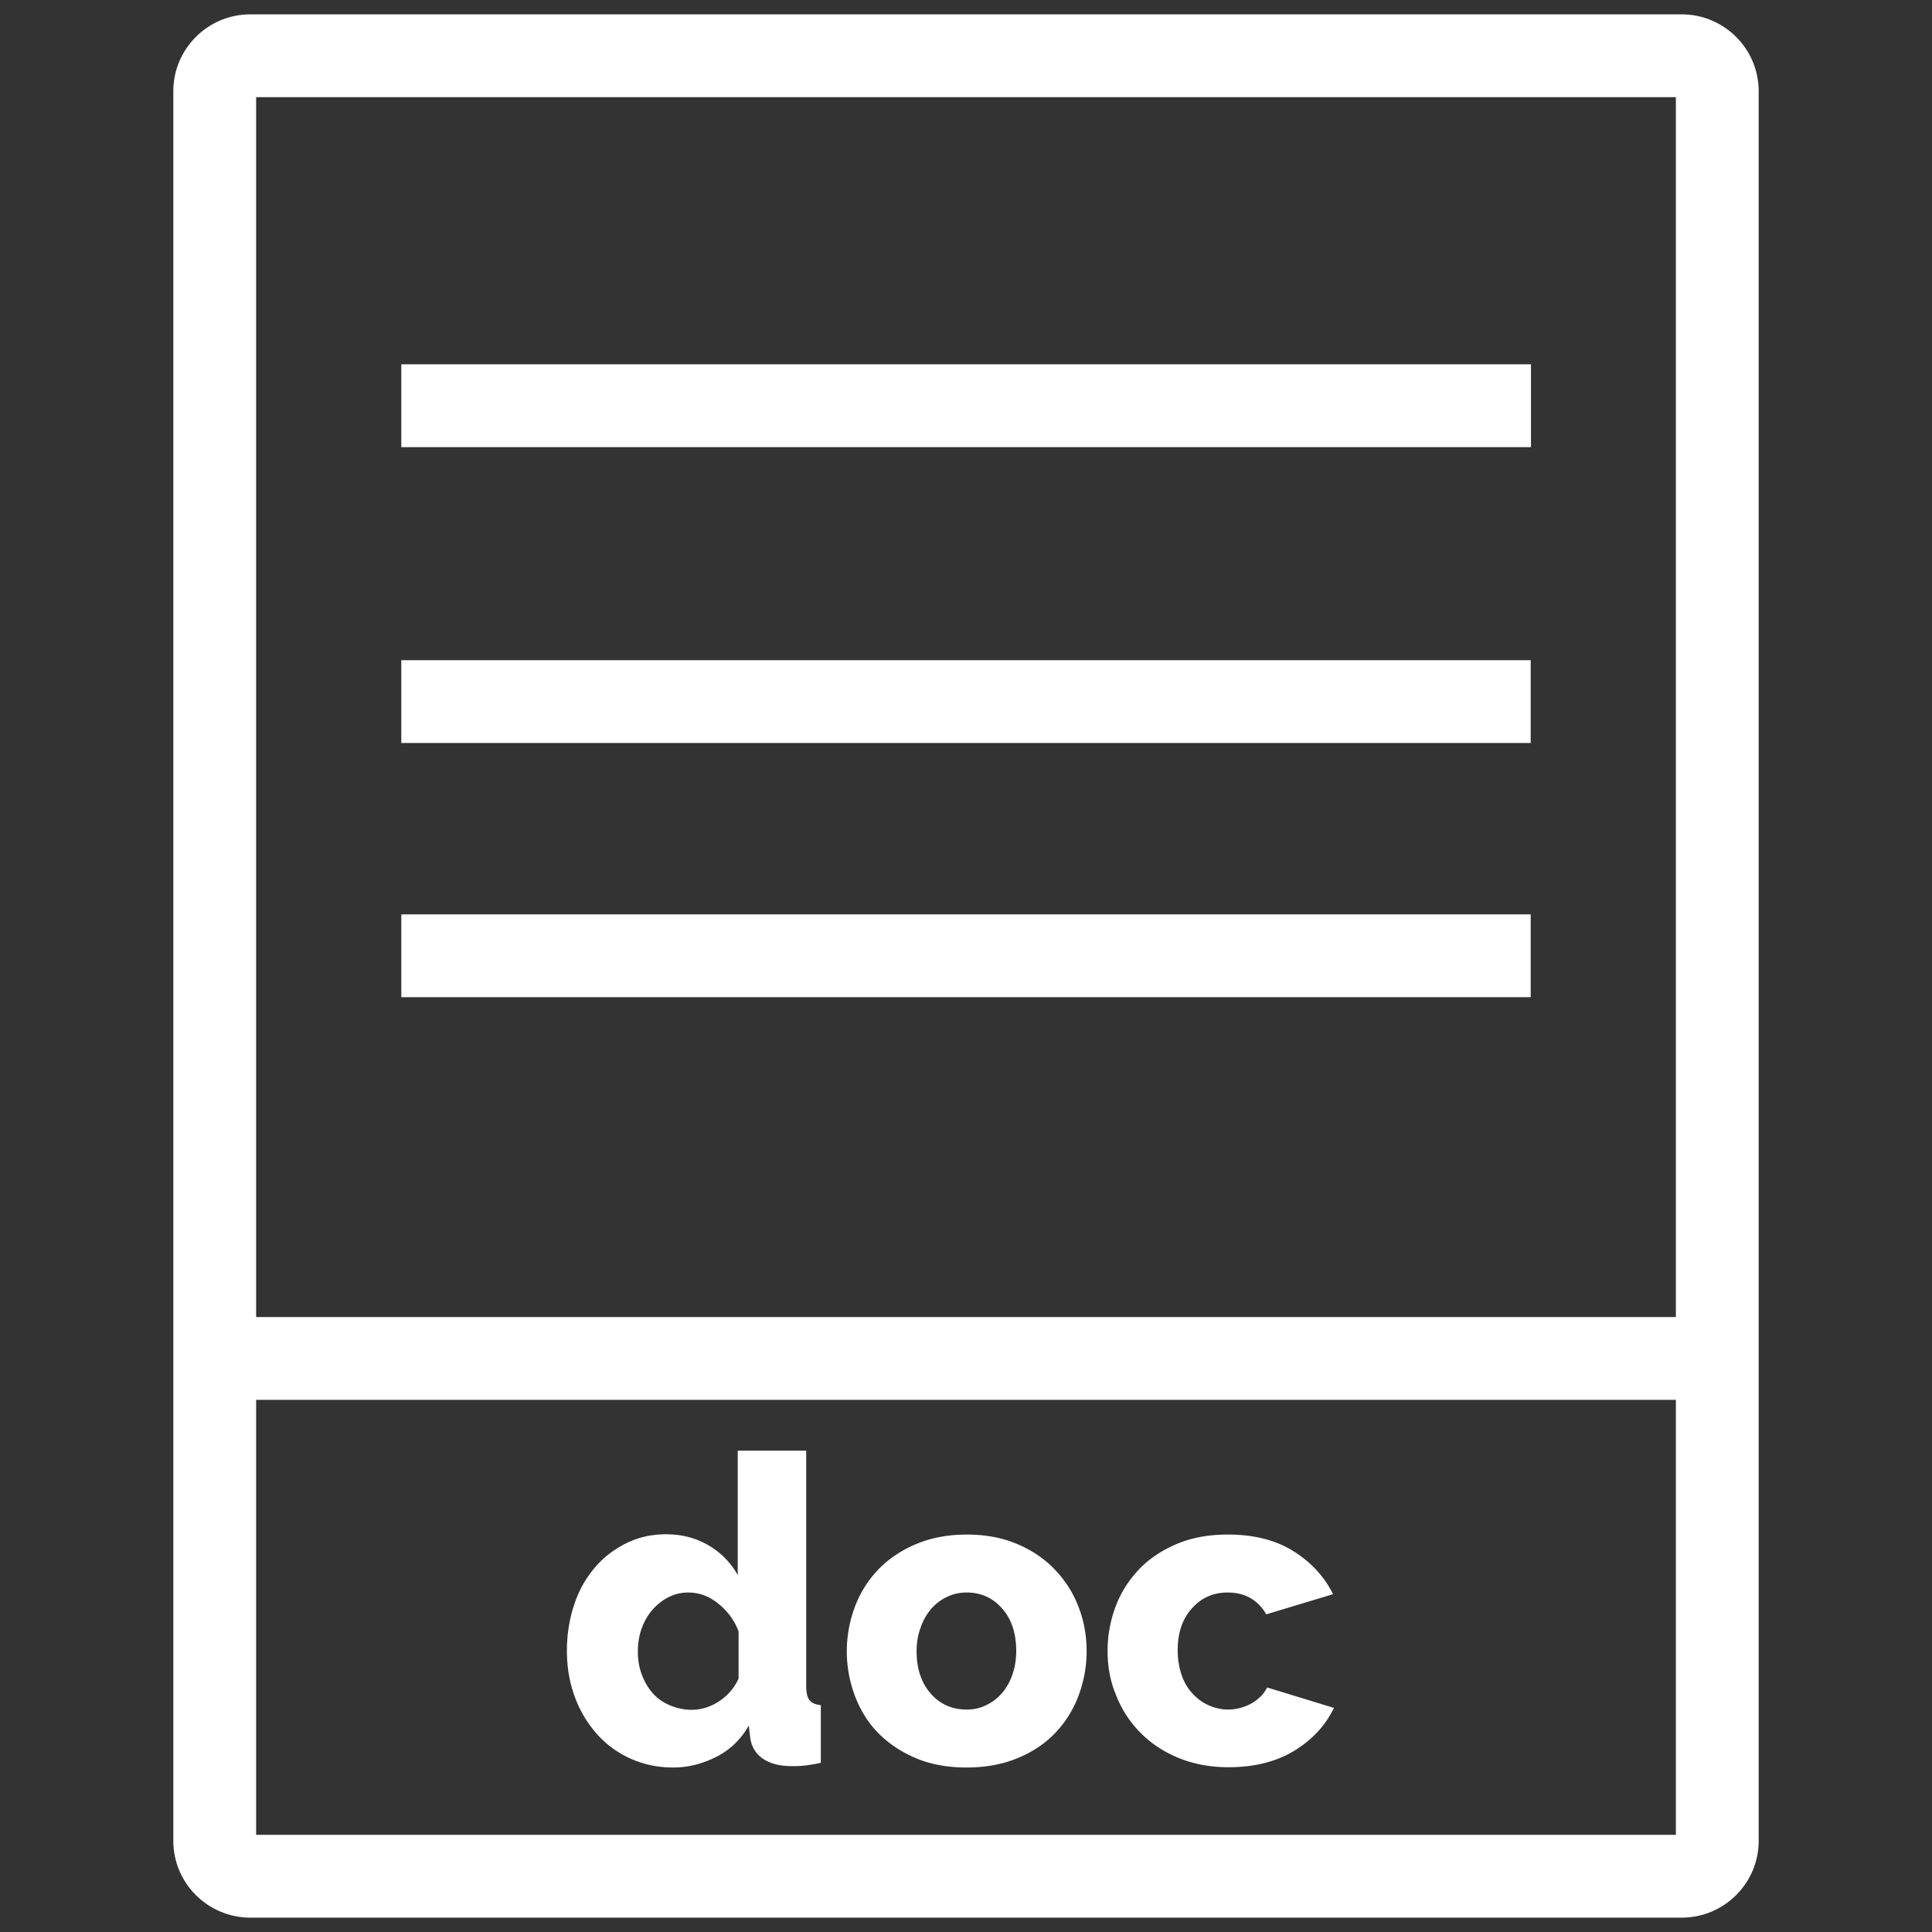<svg xmlns="http://www.w3.org/2000/svg" id="Laag_1" x="0" y="0" version="1.1" viewBox="29 20.3 70 70" xml:space="preserve">
    <rect x="29" y="20.3" width="70" height="70" fill="#333333" stroke="none"/>
    <style>
        .st3,.st4{fill:#fff}.st4{stroke:#fff;stroke-width:3;stroke-miterlimit:10}
    </style>    <path d="M89.93 20.82H38.07c-1.54 0-2.79 1.25-2.79 2.78V87c0 1.53 1.25 2.78 2.79 2.78h51.86c1.54 0 2.79-1.25 2.79-2.78V23.6c0-1.53-1.25-2.78-2.79-2.78zm-51.65 3h51.44v44.2H38.28v-44.2zm51.44 62.96H38.28V71.02h51.44v15.76zM43.54 35h40.92" class="st3"/>
    <path d="M43.54 33.5h40.93v3H43.54z" class="st3"/>
    <path d="M43.54 45.72h40.92M43.54 54.93h40.92" class="st4"/>
    <path d="M53.39 84.34c-.56 0-1.07-.11-1.54-.32-.47-.21-.88-.51-1.22-.89a4.19 4.19 0 01-.8-1.34c-.19-.51-.29-1.07-.29-1.68 0-.59.09-1.14.26-1.66s.42-.96.74-1.34.7-.67 1.14-.89c.44-.22.92-.33 1.45-.33.57 0 1.08.13 1.54.4.46.27.81.63 1.06 1.08v-4.51h2.48v8.52c0 .25.04.42.12.52.08.1.21.16.41.18v2.09c-.23.05-.42.08-.59.1s-.32.02-.46.02c-.43 0-.79-.09-1.05-.27s-.42-.44-.46-.78l-.05-.42c-.29.51-.68.88-1.17 1.13s-1.01.39-1.57.39zm.67-2.09c.34 0 .67-.1.98-.3.31-.2.56-.48.72-.83v-1.71c-.15-.41-.41-.75-.75-1.02s-.7-.39-1.07-.39c-.27 0-.51.06-.74.18s-.42.28-.58.47c-.17.2-.29.42-.38.68-.09.26-.13.53-.13.82 0 .3.05.58.15.84.1.26.23.48.4.67.17.19.38.33.62.43.24.1.5.16.78.16zM64.03 84.34c-.69 0-1.31-.11-1.85-.34-.54-.23-1-.54-1.37-.92s-.65-.84-.84-1.35a4.577 4.577 0 010-3.2c.19-.51.47-.96.84-1.35s.83-.7 1.37-.93c.54-.23 1.16-.35 1.85-.35.69 0 1.31.12 1.84.35.54.23.99.54 1.36.93s.66.84.85 1.35c.2.51.29 1.05.29 1.6 0 .56-.1 1.09-.29 1.6-.19.51-.47.96-.84 1.35-.37.39-.83.7-1.37.92-.53.22-1.15.34-1.84.34zm-1.82-4.22c0 .64.17 1.15.51 1.54.34.39.78.58 1.3.58.26 0 .5-.05.71-.16.22-.1.41-.25.57-.43.16-.19.29-.41.38-.67.09-.26.14-.55.14-.86 0-.64-.17-1.16-.51-1.54-.34-.39-.77-.58-1.28-.58-.26 0-.5.05-.72.16-.22.1-.41.25-.57.43-.16.19-.29.41-.38.67-.1.27-.15.55-.15.86zM69.13 80.11c0-.56.1-1.09.29-1.6s.48-.96.85-1.35c.37-.39.83-.69 1.37-.92.54-.23 1.16-.34 1.85-.34.94 0 1.73.2 2.37.6s1.12.92 1.44 1.56l-2.42.73c-.31-.53-.78-.79-1.4-.79-.52 0-.95.19-1.29.57-.35.38-.52.89-.52 1.53 0 .32.05.61.14.88s.22.49.39.67c.17.19.36.33.58.43.22.1.46.16.71.16.31 0 .59-.08.85-.22.26-.15.45-.34.57-.58l2.42.74c-.3.63-.78 1.15-1.43 1.55-.66.4-1.45.6-2.39.6-.68 0-1.29-.12-1.84-.35s-1-.54-1.38-.93a3.99 3.99 0 01-.86-1.35c-.21-.5-.3-1.03-.3-1.59z" class="st3"/>
</svg>